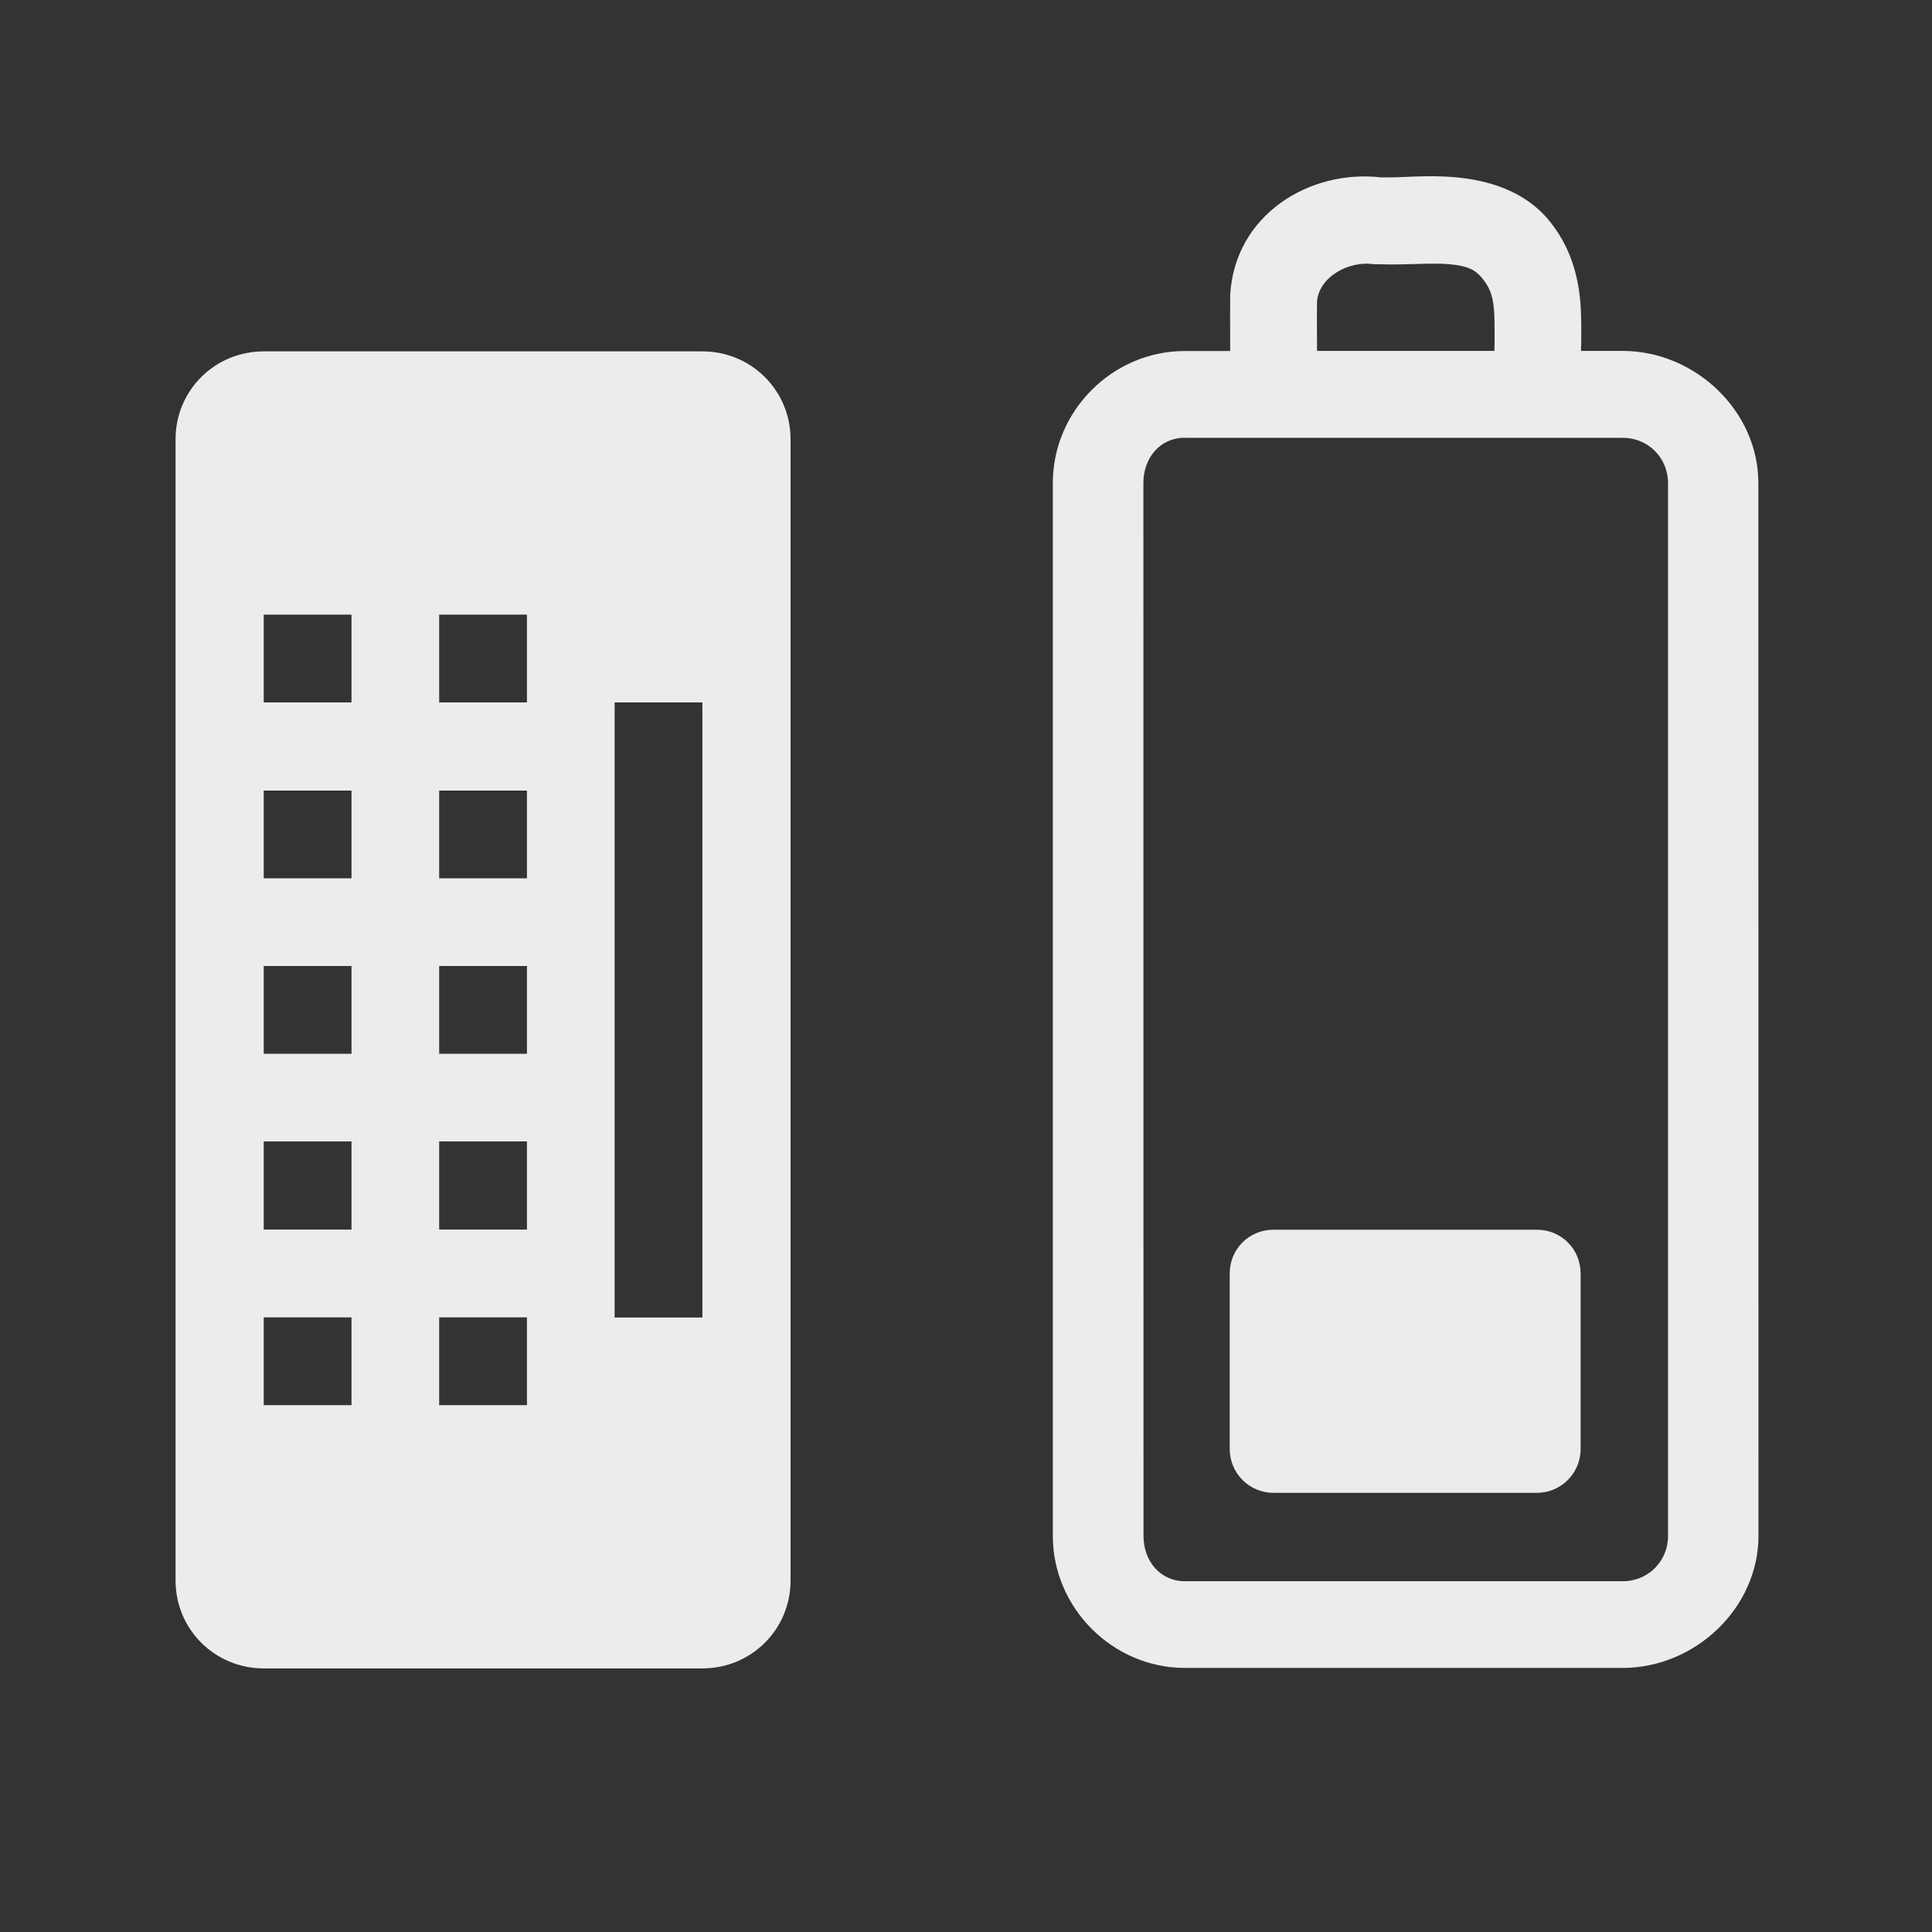 <?xml version="1.0" encoding="UTF-8" standalone="no"?>
<svg
   xmlns:dc="http://purl.org/dc/elements/1.1/"
   xmlns:cc="http://creativecommons.org/ns#"
   xmlns:rdf="http://www.w3.org/1999/02/22-rdf-syntax-ns#"
   xmlns:svg="http://www.w3.org/2000/svg"
   xmlns="http://www.w3.org/2000/svg"
   xmlns:sodipodi="http://sodipodi.sourceforge.net/DTD/sodipodi-0.dtd"
   xmlns:inkscape="http://www.inkscape.org/namespaces/inkscape"
   width="16"
   height="16"
   viewBox="0 0 16 16"
   id="svg2"
   version="1.1"
   inkscape:version="0.91 r"
   sodipodi:docname="xfpm-keyboard-030.svg">
  <rect x="0" y="0" width="16" height="16" fill="#333333" stroke="none"/>
  <defs
     id="defs24" />
  <sodipodi:namedview
     pagecolor="#ffffff"
     bordercolor="#666666"
     borderopacity="1"
     objecttolerance="10"
     gridtolerance="10"
     guidetolerance="10"
     inkscape:pageopacity="0"
     inkscape:pageshadow="2"
     inkscape:window-width="1280"
     inkscape:window-height="998"
     id="namedview22"
     showgrid="false"
     inkscape:zoom="29.5"
     inkscape:cx="9.4620026"
     inkscape:cy="9.4900848"
     inkscape:window-x="0"
     inkscape:window-y="0"
     inkscape:window-maximized="1"
     inkscape:current-layer="svg2" />
  <path
     style="font-size:medium;font-style:normal;font-variant:normal;font-weight:normal;font-stretch:normal;text-indent:0;text-align:start;text-decoration:none;line-height:normal;letter-spacing:normal;word-spacing:normal;text-transform:none;direction:ltr;block-progression:tb;writing-mode:lr-tb;text-anchor:start;baseline-shift:baseline;color:#000000;fill:#ececec;fill-opacity:1;stroke:none;stroke-width:0.727;marker:none;visibility:visible;display:inline;overflow:visible;enable-background:accumulate;font-family:Sans;-inkscape-font-specification:Sans"
     d="m 11.438,1.469 c -0.592,-0.068 -1.209,0.307 -1.25,0.969 l 0,0.031 c -0.002,0.147 3.65e-4,0.292 0,0.438 l -0.375,0 C 9.215,2.906 8.719,3.402 8.719,4 l 0,8.719 c 0,0.598 0.496,1.094 1.094,1.094 l 3.625,0 c 0.6,0 1.125,-0.496 1.125,-1.094 L 14.562,4 c 0,-0.598 -0.525,-1.094 -1.125,-1.094 l -0.344,0 c 0.003,-0.099 0.004,-0.192 0,-0.312 -0.007,-0.228 -0.058,-0.508 -0.25,-0.75 -0.211,-0.27 -0.529,-0.351 -0.781,-0.375 -0.24,-0.023 -0.442,0.003 -0.594,0 -0.008,-1.615e-4 -0.024,3.096e-4 -0.031,0 z m -0.062,0.719 0.031,0 c 0.233,0.009 0.446,-0.014 0.594,0 0.148,0.014 0.215,0.04 0.281,0.125 0.062,0.078 0.089,0.156 0.094,0.312 0.002,0.074 0.003,0.188 0,0.281 l -1.469,0 c 3.36e-4,-0.134 -0.002,-0.274 0,-0.406 0.013,-0.202 0.258,-0.343 0.469,-0.312 z m -1.562,1.438 3.625,0 c 0.213,0 0.375,0.168 0.375,0.375 l 0,8.719 c 0,0.207 -0.162,0.375 -0.375,0.375 l -3.625,0 c -0.207,0 -0.344,-0.168 -0.344,-0.375 L 9.469,4 c 0,-0.207 0.137,-0.375 0.344,-0.375 z"
     id="path14"
     inkscape:connector-curvature="0" />
  <path
     style="fill:#ececec;fill-rule:evenodd;fill-opacity:1"
     inkscape:connector-curvature="0"
     id="path18"
     d="m 2.184,2.91 c -0.406,0 -0.73,0.324 -0.73,0.727 l 0,9.453 c 0,0.402 0.324,0.727 0.73,0.727 l 3.633,0 c 0.406,0 0.73,-0.324 0.73,-0.727 l 0,-9.453 c 0,-0.402 -0.324,-0.727 -0.73,-0.727 z m 0,2.18 0.727,0 0,0.727 -0.727,0 z m 1.453,0 0.727,0 0,0.727 -0.727,0 z m 1.453,0.727 0.727,0 0,5.094 -0.727,0 z m -2.906,0.73 0.727,0 0,0.727 -0.727,0 z m 1.453,0 0.727,0 0,0.727 -0.727,0 z M 2.184,8 l 0.727,0 0,0.727 -0.727,0 z m 1.453,0 0.727,0 0,0.727 -0.727,0 z m -1.453,1.453 0.727,0 0,0.73 -0.727,0 z m 1.453,0 0.727,0 0,0.73 -0.727,0 z m -1.453,1.457 0.727,0 0,0.727 -0.727,0 z m 1.453,0 0.727,0 0,0.727 -0.727,0 z" />
  <path
     style="fill:#ececec;fill-rule:evenodd;fill-opacity:1"
     inkscape:connector-curvature="0"
     id="path20"
     d="m 10.547,10.184 2.18,0 c 0.203,0 0.363,0.16 0.363,0.363 l 0,1.453 c 0,0.199 -0.16,0.363 -0.363,0.363 l -2.18,0 c -0.203,0 -0.363,-0.164 -0.363,-0.363 l 0,-1.453 c 0,-0.203 0.16,-0.363 0.363,-0.363 z" />
</svg>
